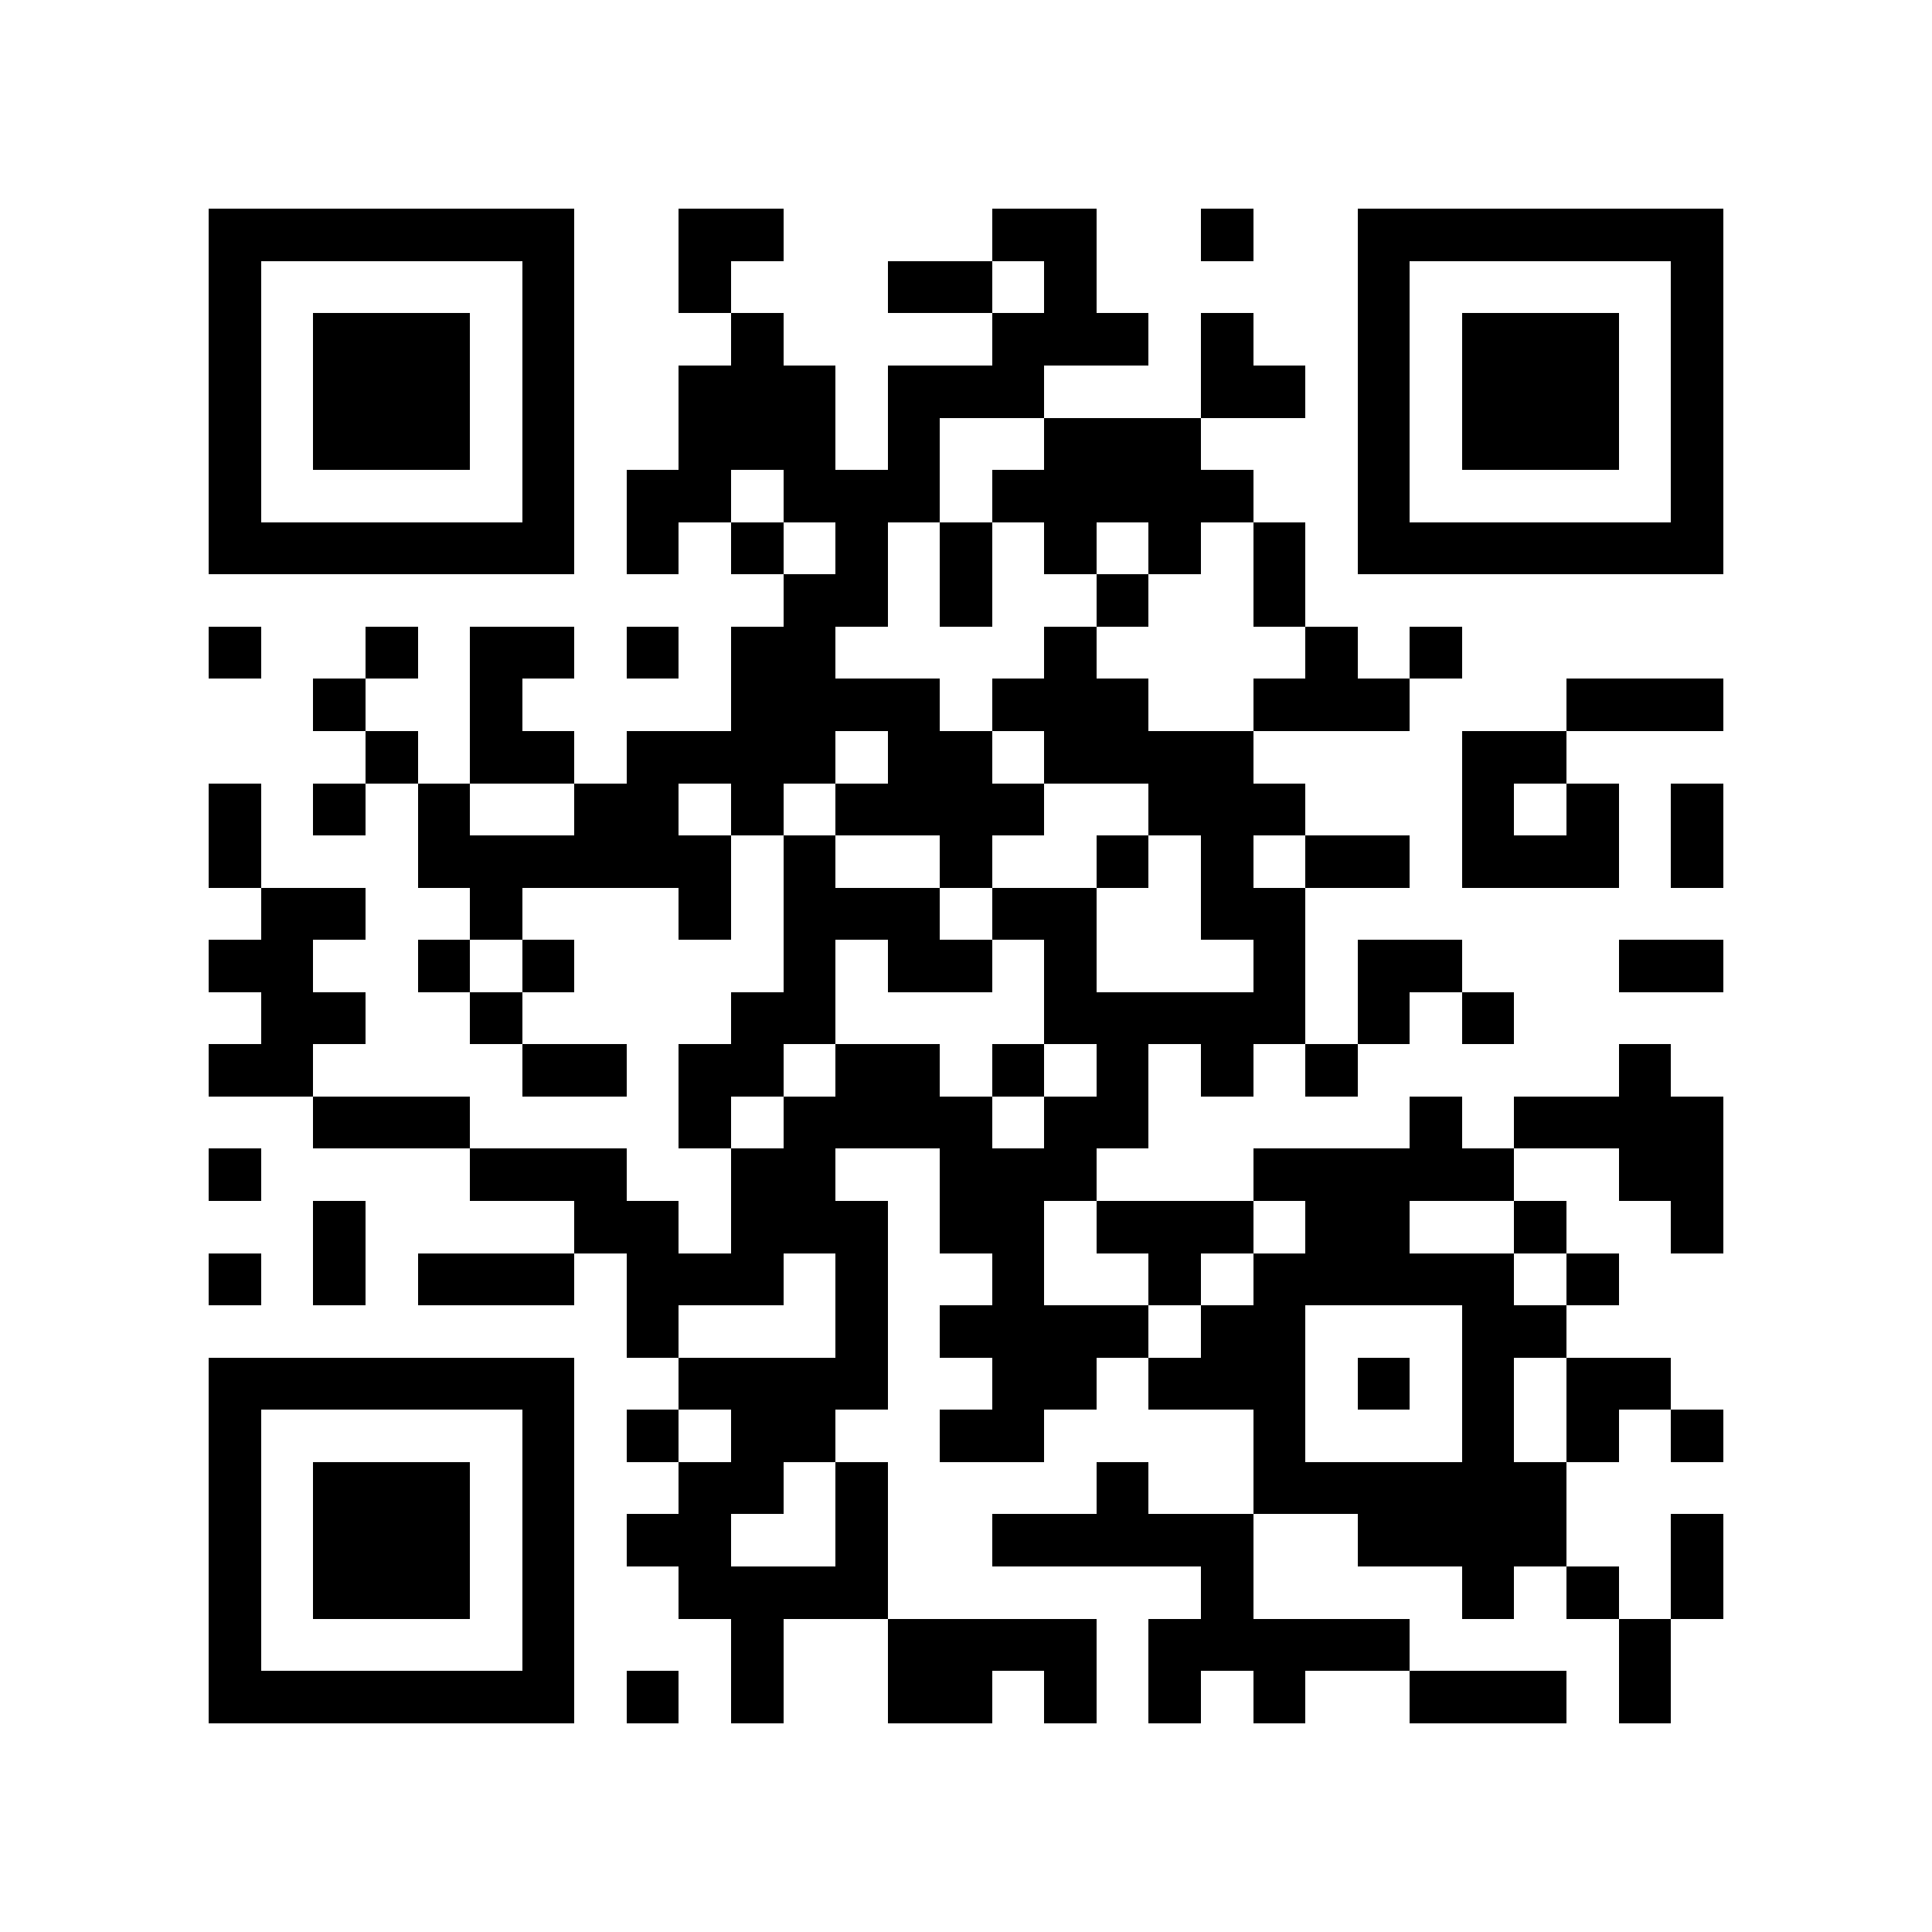 <?xml version="1.0" encoding="utf-8"?><!DOCTYPE svg PUBLIC "-//W3C//DTD SVG 1.1//EN" "http://www.w3.org/Graphics/SVG/1.1/DTD/svg11.dtd"><svg xmlns="http://www.w3.org/2000/svg" viewBox="0 0 37 37" shape-rendering="crispEdges"><path fill="#ffffff" d="M0 0h37v37H0z"/><path stroke="#000000" d="M4 4.5h7m2 0h2m4 0h2m2 0h1m2 0h7M4 5.5h1m5 0h1m2 0h1m3 0h2m1 0h1m5 0h1m5 0h1M4 6.5h1m1 0h3m1 0h1m3 0h1m4 0h3m1 0h1m2 0h1m1 0h3m1 0h1M4 7.5h1m1 0h3m1 0h1m2 0h3m1 0h3m3 0h2m1 0h1m1 0h3m1 0h1M4 8.5h1m1 0h3m1 0h1m2 0h3m1 0h1m2 0h3m3 0h1m1 0h3m1 0h1M4 9.5h1m5 0h1m1 0h2m1 0h3m1 0h5m2 0h1m5 0h1M4 10.5h7m1 0h1m1 0h1m1 0h1m1 0h1m1 0h1m1 0h1m1 0h1m1 0h7M15 11.5h2m1 0h1m2 0h1m2 0h1M4 12.5h1m2 0h1m1 0h2m1 0h1m1 0h2m4 0h1m4 0h1m1 0h1M6 13.5h1m2 0h1m4 0h4m1 0h3m2 0h3m3 0h3M7 14.5h1m1 0h2m1 0h4m1 0h2m1 0h4m4 0h2M4 15.5h1m1 0h1m1 0h1m2 0h2m1 0h1m1 0h4m2 0h3m3 0h1m1 0h1m1 0h1M4 16.5h1m3 0h6m1 0h1m2 0h1m2 0h1m1 0h1m1 0h2m1 0h3m1 0h1M5 17.5h2m2 0h1m3 0h1m1 0h3m1 0h2m2 0h2M4 18.5h2m2 0h1m1 0h1m4 0h1m1 0h2m1 0h1m3 0h1m1 0h2m3 0h2M5 19.5h2m2 0h1m4 0h2m4 0h5m1 0h1m1 0h1M4 20.5h2m4 0h2m1 0h2m1 0h2m1 0h1m1 0h1m1 0h1m1 0h1m5 0h1M6 21.5h3m4 0h1m1 0h4m1 0h2m5 0h1m1 0h4M4 22.5h1m4 0h3m2 0h2m2 0h3m3 0h5m2 0h2M6 23.5h1m4 0h2m1 0h3m1 0h2m1 0h3m1 0h2m2 0h1m2 0h1M4 24.5h1m1 0h1m1 0h3m1 0h3m1 0h1m2 0h1m2 0h1m1 0h5m1 0h1M12 25.5h1m3 0h1m1 0h4m1 0h2m3 0h2M4 26.5h7m2 0h4m2 0h2m1 0h3m1 0h1m1 0h1m1 0h2M4 27.5h1m5 0h1m1 0h1m1 0h2m2 0h2m4 0h1m3 0h1m1 0h1m1 0h1M4 28.5h1m1 0h3m1 0h1m2 0h2m1 0h1m4 0h1m2 0h6M4 29.5h1m1 0h3m1 0h1m1 0h2m2 0h1m2 0h5m2 0h4m2 0h1M4 30.5h1m1 0h3m1 0h1m2 0h4m6 0h1m4 0h1m1 0h1m1 0h1M4 31.5h1m5 0h1m3 0h1m2 0h4m1 0h5m4 0h1M4 32.5h7m1 0h1m1 0h1m2 0h2m1 0h1m1 0h1m1 0h1m2 0h3m1 0h1"/></svg>
